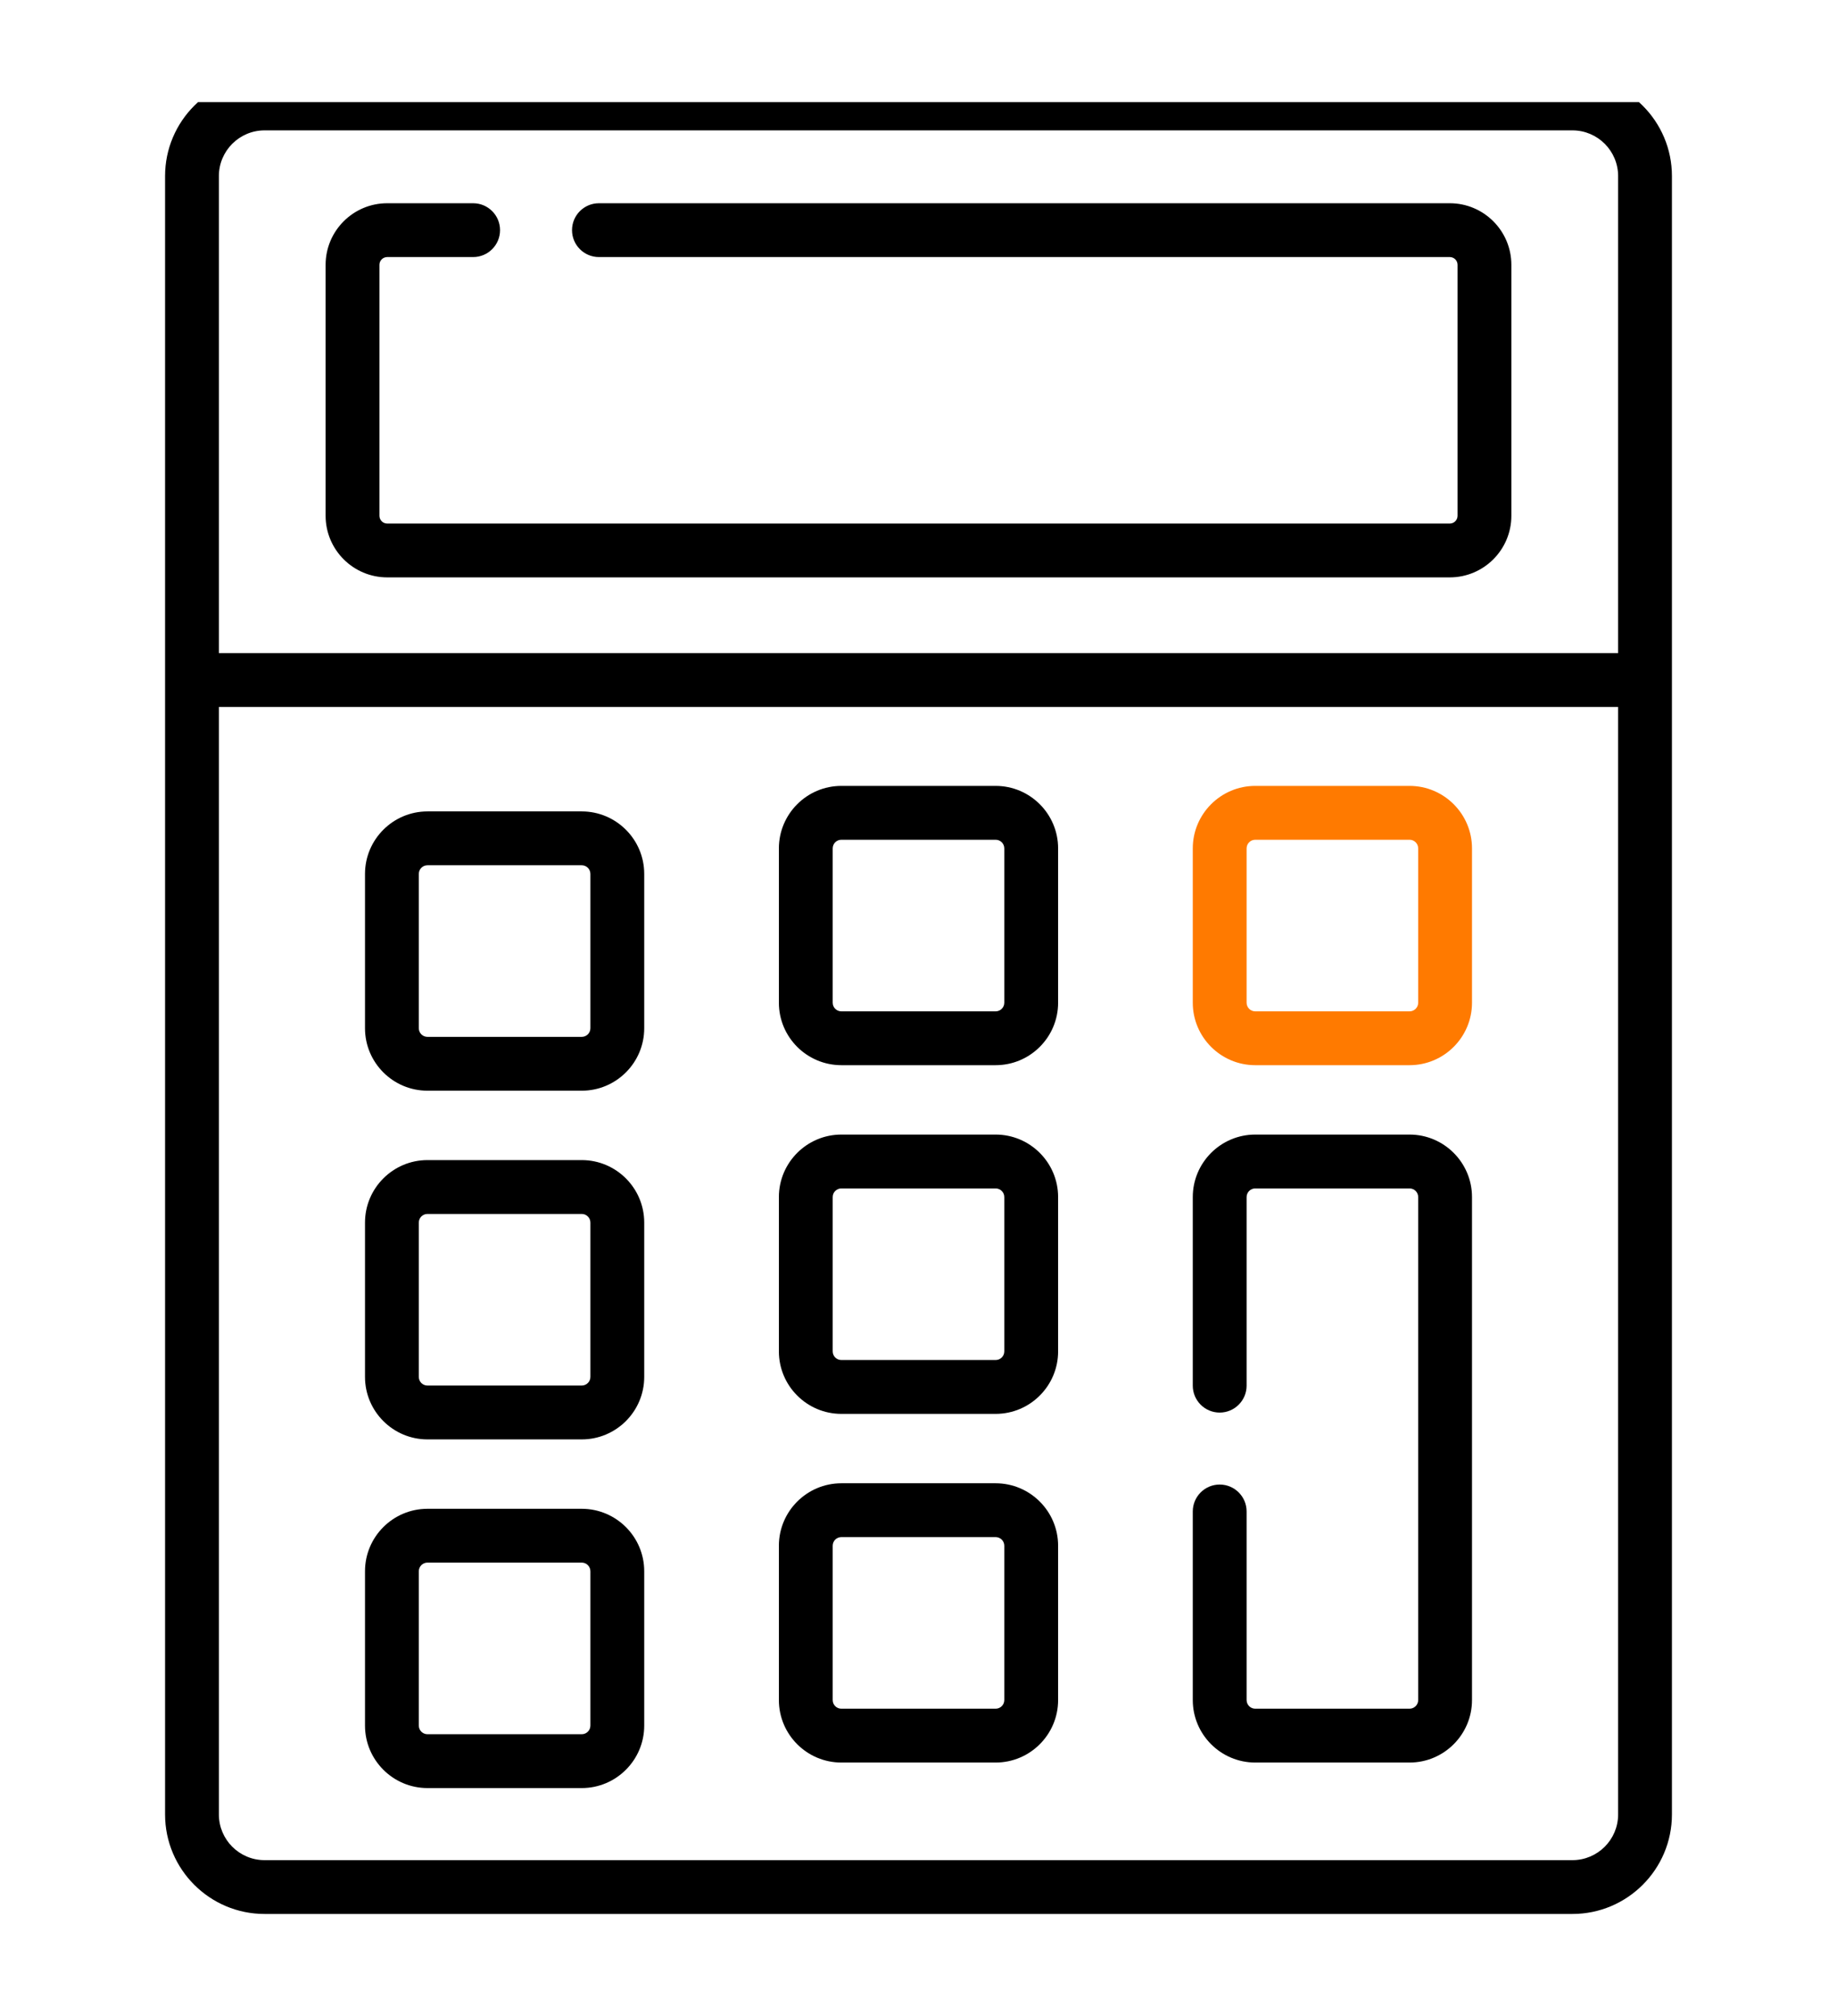 <svg width="72" height="79" viewBox="0 0 72 79" fill="none" xmlns="http://www.w3.org/2000/svg">
<g clip-path="url(#clip0)" filter="url(#filter0_d)">
<path d="M61.631 -1H10.369C8.219 -1 6.47 0.749 6.47 2.899V67.101C6.47 69.251 8.219 71 10.369 71H61.631C63.781 71 65.53 69.251 65.53 67.101C65.53 64.067 65.53 4.672 65.53 2.899C65.53 0.749 63.781 -1 61.631 -1V-1ZM8.579 2.899C8.579 1.912 9.382 1.109 10.369 1.109H61.631C62.618 1.109 63.421 1.912 63.421 2.899V21.593H8.579V2.899ZM61.631 68.891H10.369C9.382 68.891 8.579 68.088 8.579 67.101V23.702H63.421V67.101C63.421 68.088 62.618 68.891 61.631 68.891Z" fill="black"/>
<path d="M56.824 3.964H23.475C22.892 3.964 22.42 4.436 22.42 5.019C22.42 5.601 22.892 6.073 23.475 6.073H56.824C56.992 6.073 57.128 6.21 57.128 6.377V16.211C57.128 16.379 56.992 16.515 56.824 16.515H15.176C15.008 16.515 14.872 16.379 14.872 16.211V6.377C14.872 6.21 15.008 6.073 15.176 6.073H18.544C19.127 6.073 19.599 5.601 19.599 5.019C19.599 4.436 19.127 3.964 18.544 3.964H15.176C13.845 3.964 12.762 5.047 12.762 6.377V16.211C12.762 17.542 13.845 18.625 15.176 18.625H56.824C58.155 18.625 59.237 17.542 59.237 16.211V6.377C59.237 5.047 58.155 3.964 56.824 3.964Z" fill="black"/>
<path d="M22.801 27.796H16.755C15.404 27.796 14.306 28.895 14.306 30.245V36.292C14.306 37.642 15.405 38.74 16.755 38.74H22.801C24.151 38.74 25.25 37.642 25.25 36.292V30.245C25.25 28.895 24.151 27.796 22.801 27.796ZM23.14 36.292C23.14 36.479 22.988 36.631 22.801 36.631H16.754C16.567 36.631 16.415 36.479 16.415 36.292V30.245C16.415 30.058 16.567 29.906 16.754 29.906H22.801C22.988 29.906 23.14 30.058 23.14 30.245V36.292Z" fill="black"/>
<path d="M39.023 26.796H32.977C31.626 26.796 30.528 27.895 30.528 29.245V35.292C30.528 36.642 31.626 37.74 32.977 37.74H39.023C40.373 37.74 41.472 36.642 41.472 35.292V29.245C41.472 27.895 40.373 26.796 39.023 26.796ZM39.363 35.292C39.363 35.479 39.21 35.631 39.023 35.631H32.977C32.789 35.631 32.637 35.479 32.637 35.292V29.245C32.637 29.058 32.789 28.906 32.977 28.906H39.023C39.21 28.906 39.363 29.058 39.363 29.245V35.292Z" fill="black"/>
<path d="M55.246 26.796H49.199C47.849 26.796 46.75 27.895 46.75 29.245V35.292C46.75 36.642 47.849 37.74 49.199 37.74H55.246C56.596 37.74 57.694 36.642 57.694 35.292V29.245C57.694 27.895 56.596 26.796 55.246 26.796ZM55.585 35.292C55.585 35.479 55.433 35.631 55.246 35.631H49.199C49.012 35.631 48.86 35.479 48.86 35.292V29.245C48.86 29.058 49.012 28.906 49.199 28.906H55.246C55.433 28.906 55.585 29.058 55.585 29.245V35.292Z" fill="#FF7A00"/>
<path d="M22.801 41.459H16.755C15.404 41.459 14.306 42.558 14.306 43.908V49.955C14.306 51.305 15.405 52.404 16.755 52.404H22.801C24.151 52.404 25.25 51.305 25.25 49.955V43.908C25.25 42.558 24.151 41.459 22.801 41.459ZM23.14 49.955C23.14 50.142 22.988 50.294 22.801 50.294H16.754C16.567 50.294 16.415 50.142 16.415 49.955V43.908C16.415 43.721 16.567 43.569 16.754 43.569H22.801C22.988 43.569 23.14 43.721 23.14 43.908V49.955Z" fill="black"/>
<path d="M39.023 40.459H32.977C31.626 40.459 30.528 41.558 30.528 42.908V48.955C30.528 50.305 31.626 51.404 32.977 51.404H39.023C40.373 51.404 41.472 50.305 41.472 48.955V42.908C41.472 41.558 40.373 40.459 39.023 40.459ZM39.363 48.955C39.363 49.142 39.21 49.294 39.023 49.294H32.977C32.789 49.294 32.637 49.142 32.637 48.955V42.908C32.637 42.721 32.789 42.569 32.977 42.569H39.023C39.21 42.569 39.363 42.721 39.363 42.908V48.955Z" fill="black"/>
<path d="M22.801 55.123H16.755C15.404 55.123 14.306 56.221 14.306 57.571V63.618C14.306 64.968 15.405 66.067 16.755 66.067H22.801C24.151 66.067 25.25 64.968 25.25 63.618V57.571C25.25 56.221 24.151 55.123 22.801 55.123ZM23.14 63.618C23.14 63.805 22.988 63.957 22.801 63.957H16.754C16.567 63.957 16.415 63.805 16.415 63.618V57.571C16.415 57.384 16.567 57.232 16.754 57.232H22.801C22.988 57.232 23.14 57.384 23.14 57.571V63.618Z" fill="black"/>
<path d="M39.023 54.123H32.977C31.626 54.123 30.528 55.221 30.528 56.571V62.618C30.528 63.968 31.626 65.067 32.977 65.067H39.023C40.373 65.067 41.472 63.968 41.472 62.618V56.571C41.472 55.221 40.373 54.123 39.023 54.123ZM39.363 62.618C39.363 62.805 39.21 62.957 39.023 62.957H32.977C32.789 62.957 32.637 62.805 32.637 62.618V56.571C32.637 56.384 32.789 56.232 32.977 56.232H39.023C39.21 56.232 39.363 56.384 39.363 56.571V62.618Z" fill="black"/>
<path d="M55.246 40.459H49.199C47.849 40.459 46.75 41.558 46.75 42.908V50.298C46.75 50.88 47.222 51.353 47.805 51.353C48.387 51.353 48.86 50.88 48.86 50.298V42.908C48.86 42.721 49.012 42.569 49.199 42.569H55.246C55.433 42.569 55.585 42.721 55.585 42.908V62.618C55.585 62.805 55.433 62.957 55.246 62.957H49.199C49.012 62.957 48.86 62.805 48.86 62.618V55.228C48.86 54.646 48.387 54.173 47.805 54.173C47.222 54.173 46.75 54.646 46.75 55.228V62.618C46.75 63.968 47.849 65.067 49.199 65.067H55.246C56.596 65.067 57.694 63.968 57.694 62.618V42.908C57.694 41.558 56.596 40.459 55.246 40.459Z" fill="black"/>
</g>
<defs>
<filter id="filter0_d" x="-4" y="0" width="80" height="80" filterUnits="userSpaceOnUse" color-interpolation-filters="sRGB">
<feFlood flood-opacity="0" result="BackgroundImageFix"/>
<feColorMatrix in="SourceAlpha" type="matrix" values="0 0 0 0 0 0 0 0 0 0 0 0 0 0 0 0 0 0 127 0"/>
<feOffset dy="4"/>
<feGaussianBlur stdDeviation="2"/>
<feColorMatrix type="matrix" values="0 0 0 0 0 0 0 0 0 0 0 0 0 0 0 0 0 0 0.25 0"/>
<feBlend mode="normal" in2="BackgroundImageFix" result="effect1_dropShadow"/>
<feBlend mode="normal" in="SourceGraphic" in2="effect1_dropShadow" result="shape"/>
</filter>
<clipPath id="clip0">
<rect width="72" height="72" fill="white"/>
</clipPath>
</defs>
</svg>
